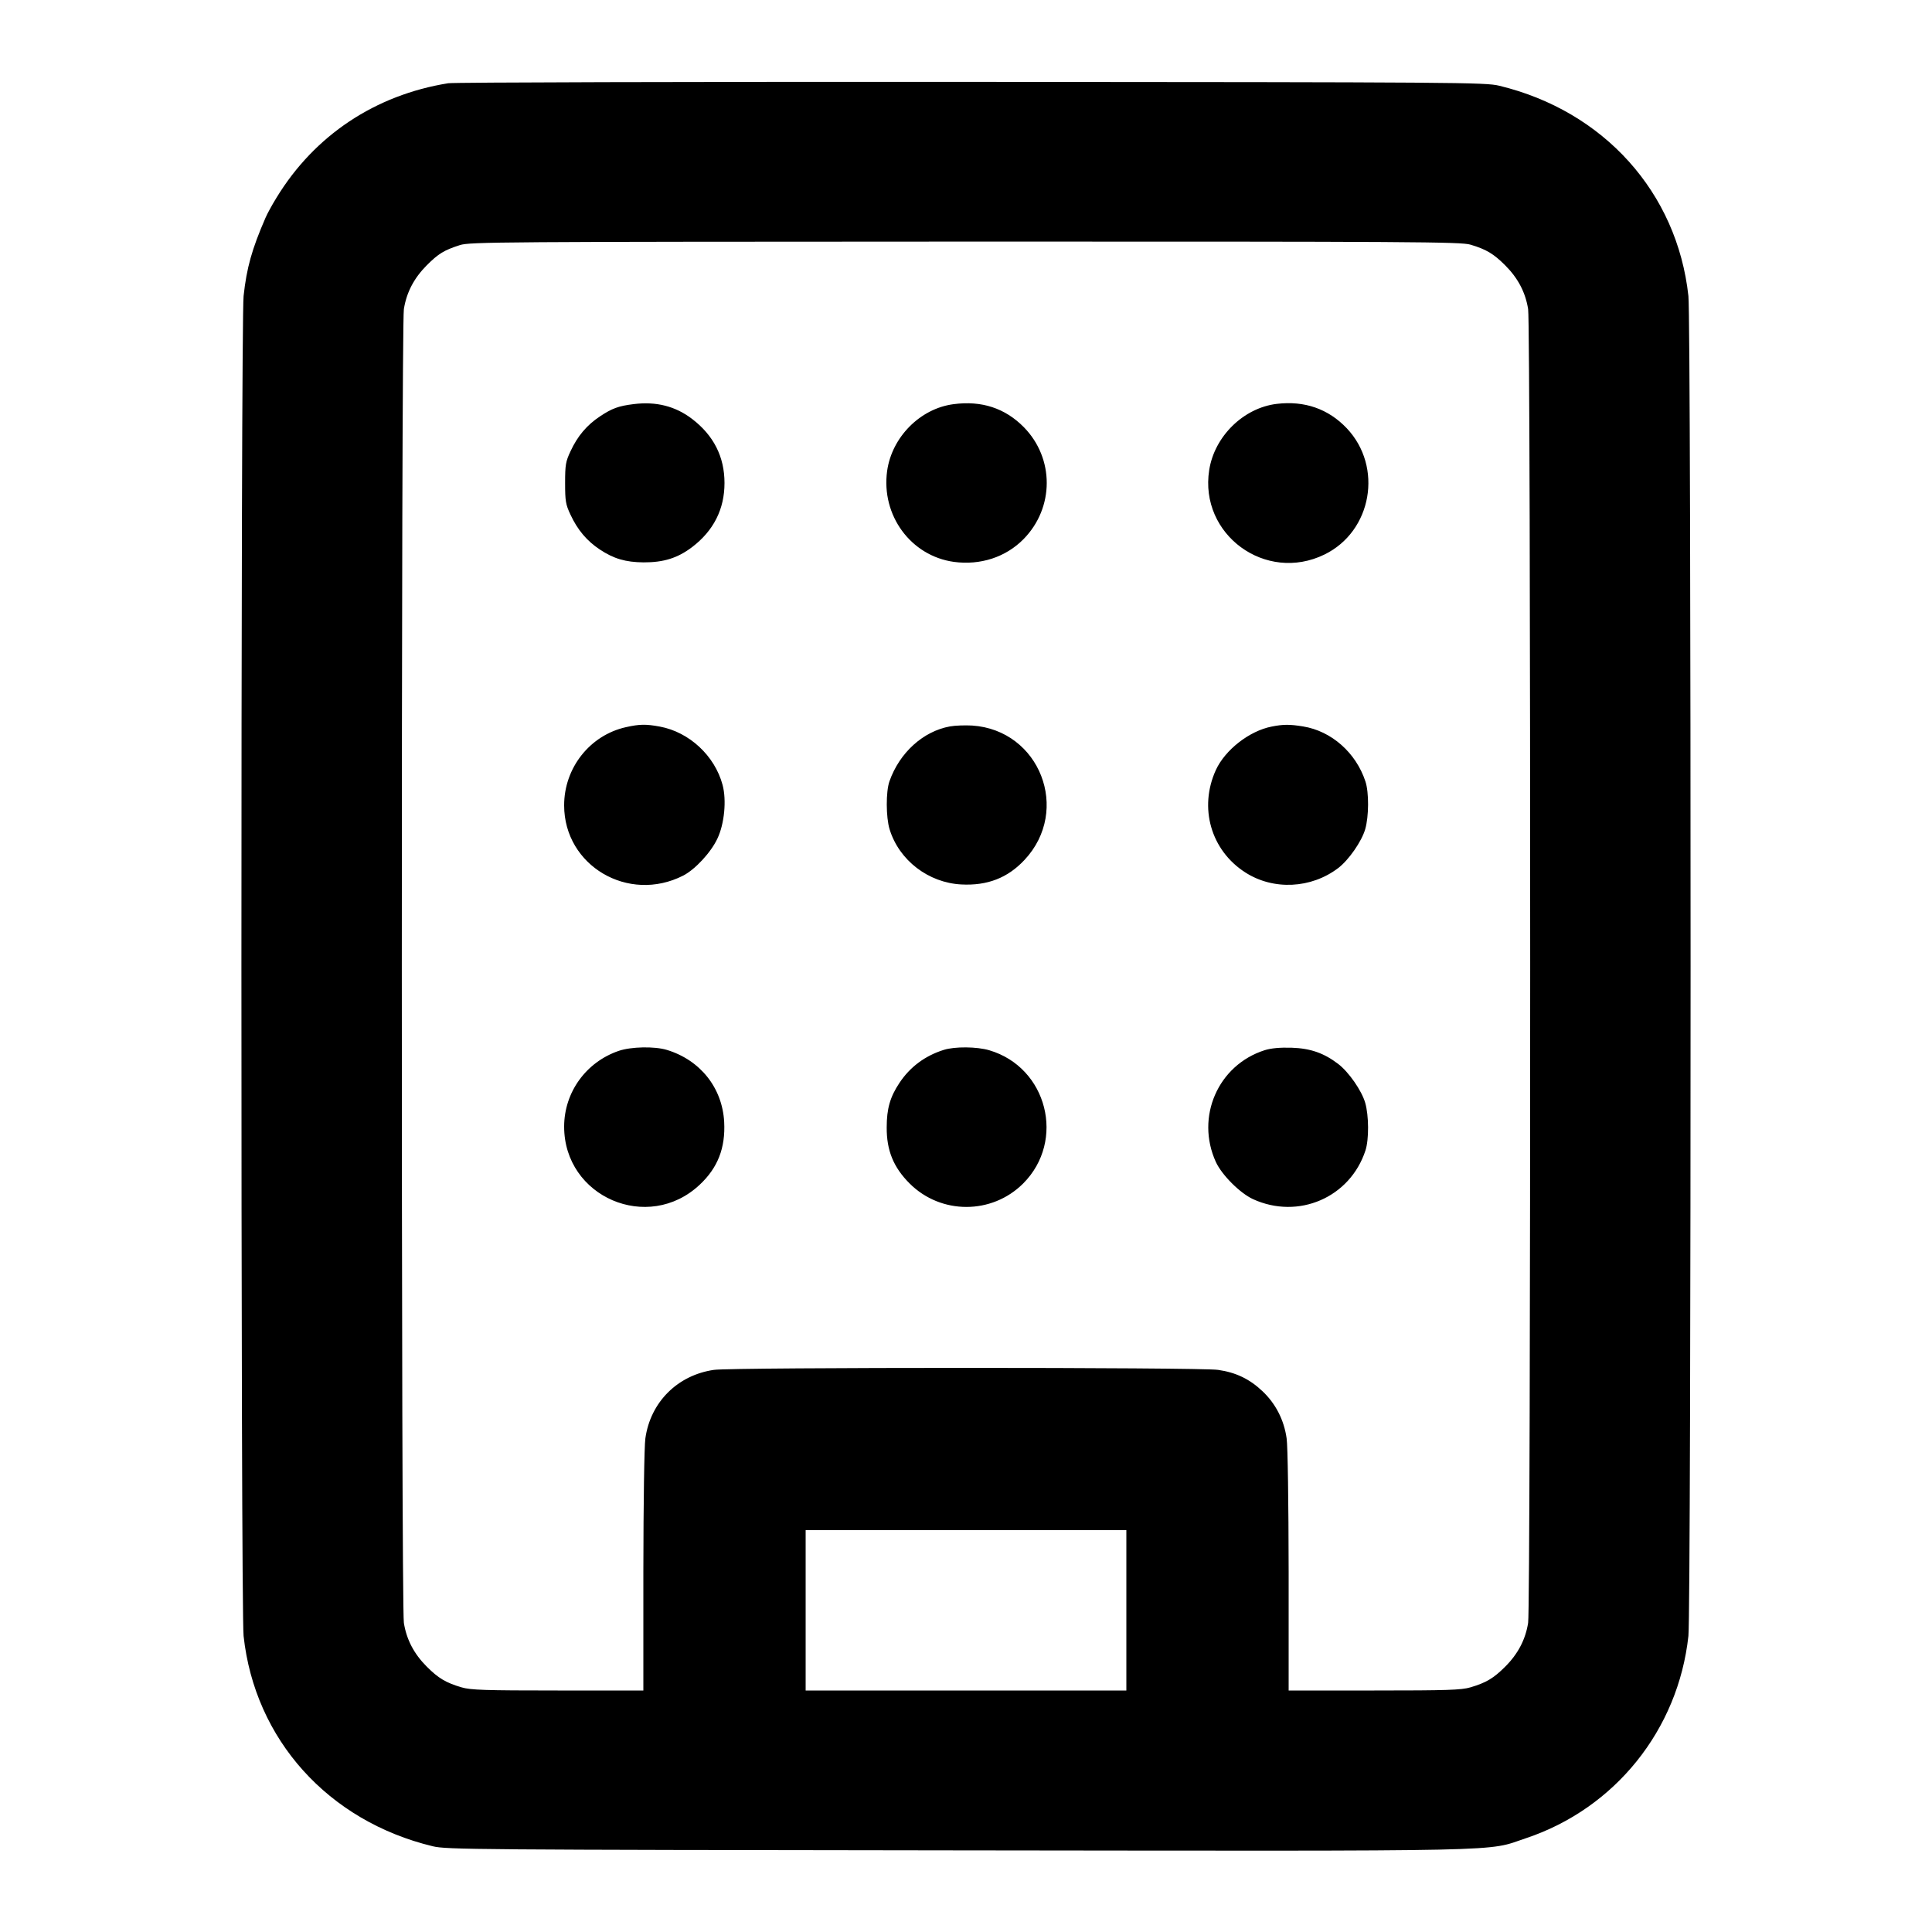 <svg viewBox="0 0 24 24" fill="currentColor" xmlns="http://www.w3.org/2000/svg"><path d="M5.568 1.034 C 4.661 1.180,3.908 1.681,3.436 2.454 C 3.381 2.543,3.319 2.656,3.298 2.706 C 3.129 3.095,3.064 3.327,3.026 3.677 C 2.990 4.003,2.990 19.997,3.026 20.323 C 3.166 21.610,4.076 22.621,5.376 22.935 C 5.547 22.976,5.871 22.979,11.892 22.986 C 18.925 22.994,18.449 23.004,18.956 22.835 C 20.063 22.465,20.847 21.489,20.974 20.323 C 21.010 19.997,21.010 4.003,20.974 3.677 C 20.834 2.390,19.924 1.379,18.624 1.065 C 18.453 1.023,18.135 1.021,12.072 1.017 C 8.492 1.015,5.642 1.023,5.568 1.034 M18.266 3.039 C 18.462 3.097,18.554 3.152,18.698 3.296 C 18.857 3.455,18.950 3.632,18.983 3.840 C 19.017 4.057,19.017 19.943,18.983 20.160 C 18.950 20.368,18.857 20.545,18.698 20.704 C 18.554 20.848,18.462 20.903,18.266 20.961 C 18.154 20.994,17.980 21.000,17.072 21.000 L 16.008 21.000 16.008 19.518 C 16.007 18.671,15.997 17.964,15.983 17.868 C 15.951 17.640,15.847 17.437,15.684 17.283 C 15.524 17.131,15.354 17.049,15.131 17.017 C 14.904 16.984,9.096 16.984,8.869 17.017 C 8.417 17.082,8.080 17.418,8.017 17.868 C 8.003 17.964,7.993 18.671,7.992 19.518 L 7.992 21.000 6.928 21.000 C 6.020 21.000,5.846 20.994,5.734 20.961 C 5.538 20.903,5.446 20.848,5.302 20.704 C 5.143 20.545,5.050 20.368,5.017 20.160 C 4.983 19.943,4.983 4.057,5.017 3.840 C 5.050 3.632,5.143 3.455,5.301 3.296 C 5.446 3.151,5.516 3.108,5.712 3.045 C 5.837 3.005,6.171 3.003,11.990 3.001 C 17.572 3.000,18.147 3.004,18.266 3.039 M7.872 5.020 C 7.684 5.043,7.604 5.072,7.452 5.173 C 7.290 5.281,7.175 5.416,7.087 5.606 C 7.027 5.733,7.020 5.775,7.020 6.000 C 7.020 6.225,7.027 6.267,7.087 6.394 C 7.175 6.583,7.290 6.719,7.451 6.826 C 7.624 6.941,7.771 6.984,7.995 6.986 C 8.244 6.987,8.419 6.932,8.598 6.796 C 8.865 6.592,9.000 6.325,9.000 6.000 C 9.000 5.674,8.865 5.408,8.596 5.203 C 8.390 5.046,8.151 4.985,7.872 5.020 M11.844 5.021 C 11.430 5.075,11.078 5.431,11.020 5.852 C 10.945 6.403,11.315 6.906,11.850 6.980 C 12.179 7.024,12.493 6.922,12.715 6.697 C 13.098 6.307,13.099 5.694,12.718 5.306 C 12.485 5.070,12.193 4.974,11.844 5.021 M15.861 5.017 C 15.448 5.066,15.086 5.420,15.021 5.840 C 14.896 6.641,15.723 7.246,16.454 6.888 C 17.043 6.600,17.184 5.800,16.730 5.320 C 16.501 5.079,16.206 4.976,15.861 5.017 M7.776 9.033 C 7.328 9.133,7.007 9.539,7.008 10.006 C 7.009 10.755,7.806 11.224,8.487 10.877 C 8.635 10.801,8.831 10.590,8.912 10.417 C 8.999 10.234,9.027 9.940,8.976 9.750 C 8.879 9.388,8.562 9.094,8.197 9.026 C 8.024 8.994,7.946 8.995,7.776 9.033 M11.800 9.024 C 11.468 9.084,11.174 9.350,11.049 9.706 C 11.004 9.832,11.005 10.154,11.051 10.302 C 11.169 10.687,11.533 10.966,11.942 10.987 C 12.265 11.004,12.518 10.906,12.727 10.682 C 13.305 10.065,12.917 9.069,12.077 9.013 C 11.989 9.008,11.864 9.012,11.800 9.024 M15.796 9.026 C 15.520 9.080,15.219 9.315,15.104 9.565 C 14.890 10.034,15.042 10.564,15.470 10.838 C 15.819 11.062,16.288 11.039,16.624 10.783 C 16.754 10.684,16.915 10.453,16.959 10.301 C 17.005 10.143,17.007 9.844,16.962 9.708 C 16.845 9.351,16.540 9.081,16.187 9.024 C 16.022 8.997,15.941 8.997,15.796 9.026 M7.687 13.054 C 7.280 13.193,7.009 13.568,7.008 13.994 C 7.007 14.870,8.050 15.319,8.691 14.718 C 8.916 14.508,9.013 14.261,8.996 13.937 C 8.973 13.513,8.699 13.168,8.283 13.042 C 8.130 12.996,7.840 13.002,7.687 13.054 M11.724 13.042 C 11.491 13.115,11.305 13.254,11.174 13.451 C 11.057 13.626,11.015 13.772,11.015 14.004 C 11.013 14.291,11.099 14.501,11.300 14.702 C 11.689 15.090,12.321 15.090,12.710 14.702 C 13.241 14.170,13.010 13.260,12.290 13.047 C 12.136 13.001,11.860 12.999,11.724 13.042 M15.710 13.046 C 15.130 13.231,14.849 13.876,15.104 14.435 C 15.179 14.597,15.403 14.821,15.565 14.896 C 16.129 15.154,16.771 14.876,16.962 14.292 C 17.007 14.156,17.005 13.857,16.959 13.699 C 16.915 13.547,16.754 13.316,16.624 13.217 C 16.446 13.081,16.279 13.023,16.044 13.015 C 15.897 13.011,15.790 13.021,15.710 13.046 M13.992 20.004 L 13.992 21.000 12.000 21.000 L 10.008 21.000 10.008 20.004 L 10.008 19.008 12.000 19.008 L 13.992 19.008 13.992 20.004 " stroke="none" fill-rule="evenodd" /></svg>